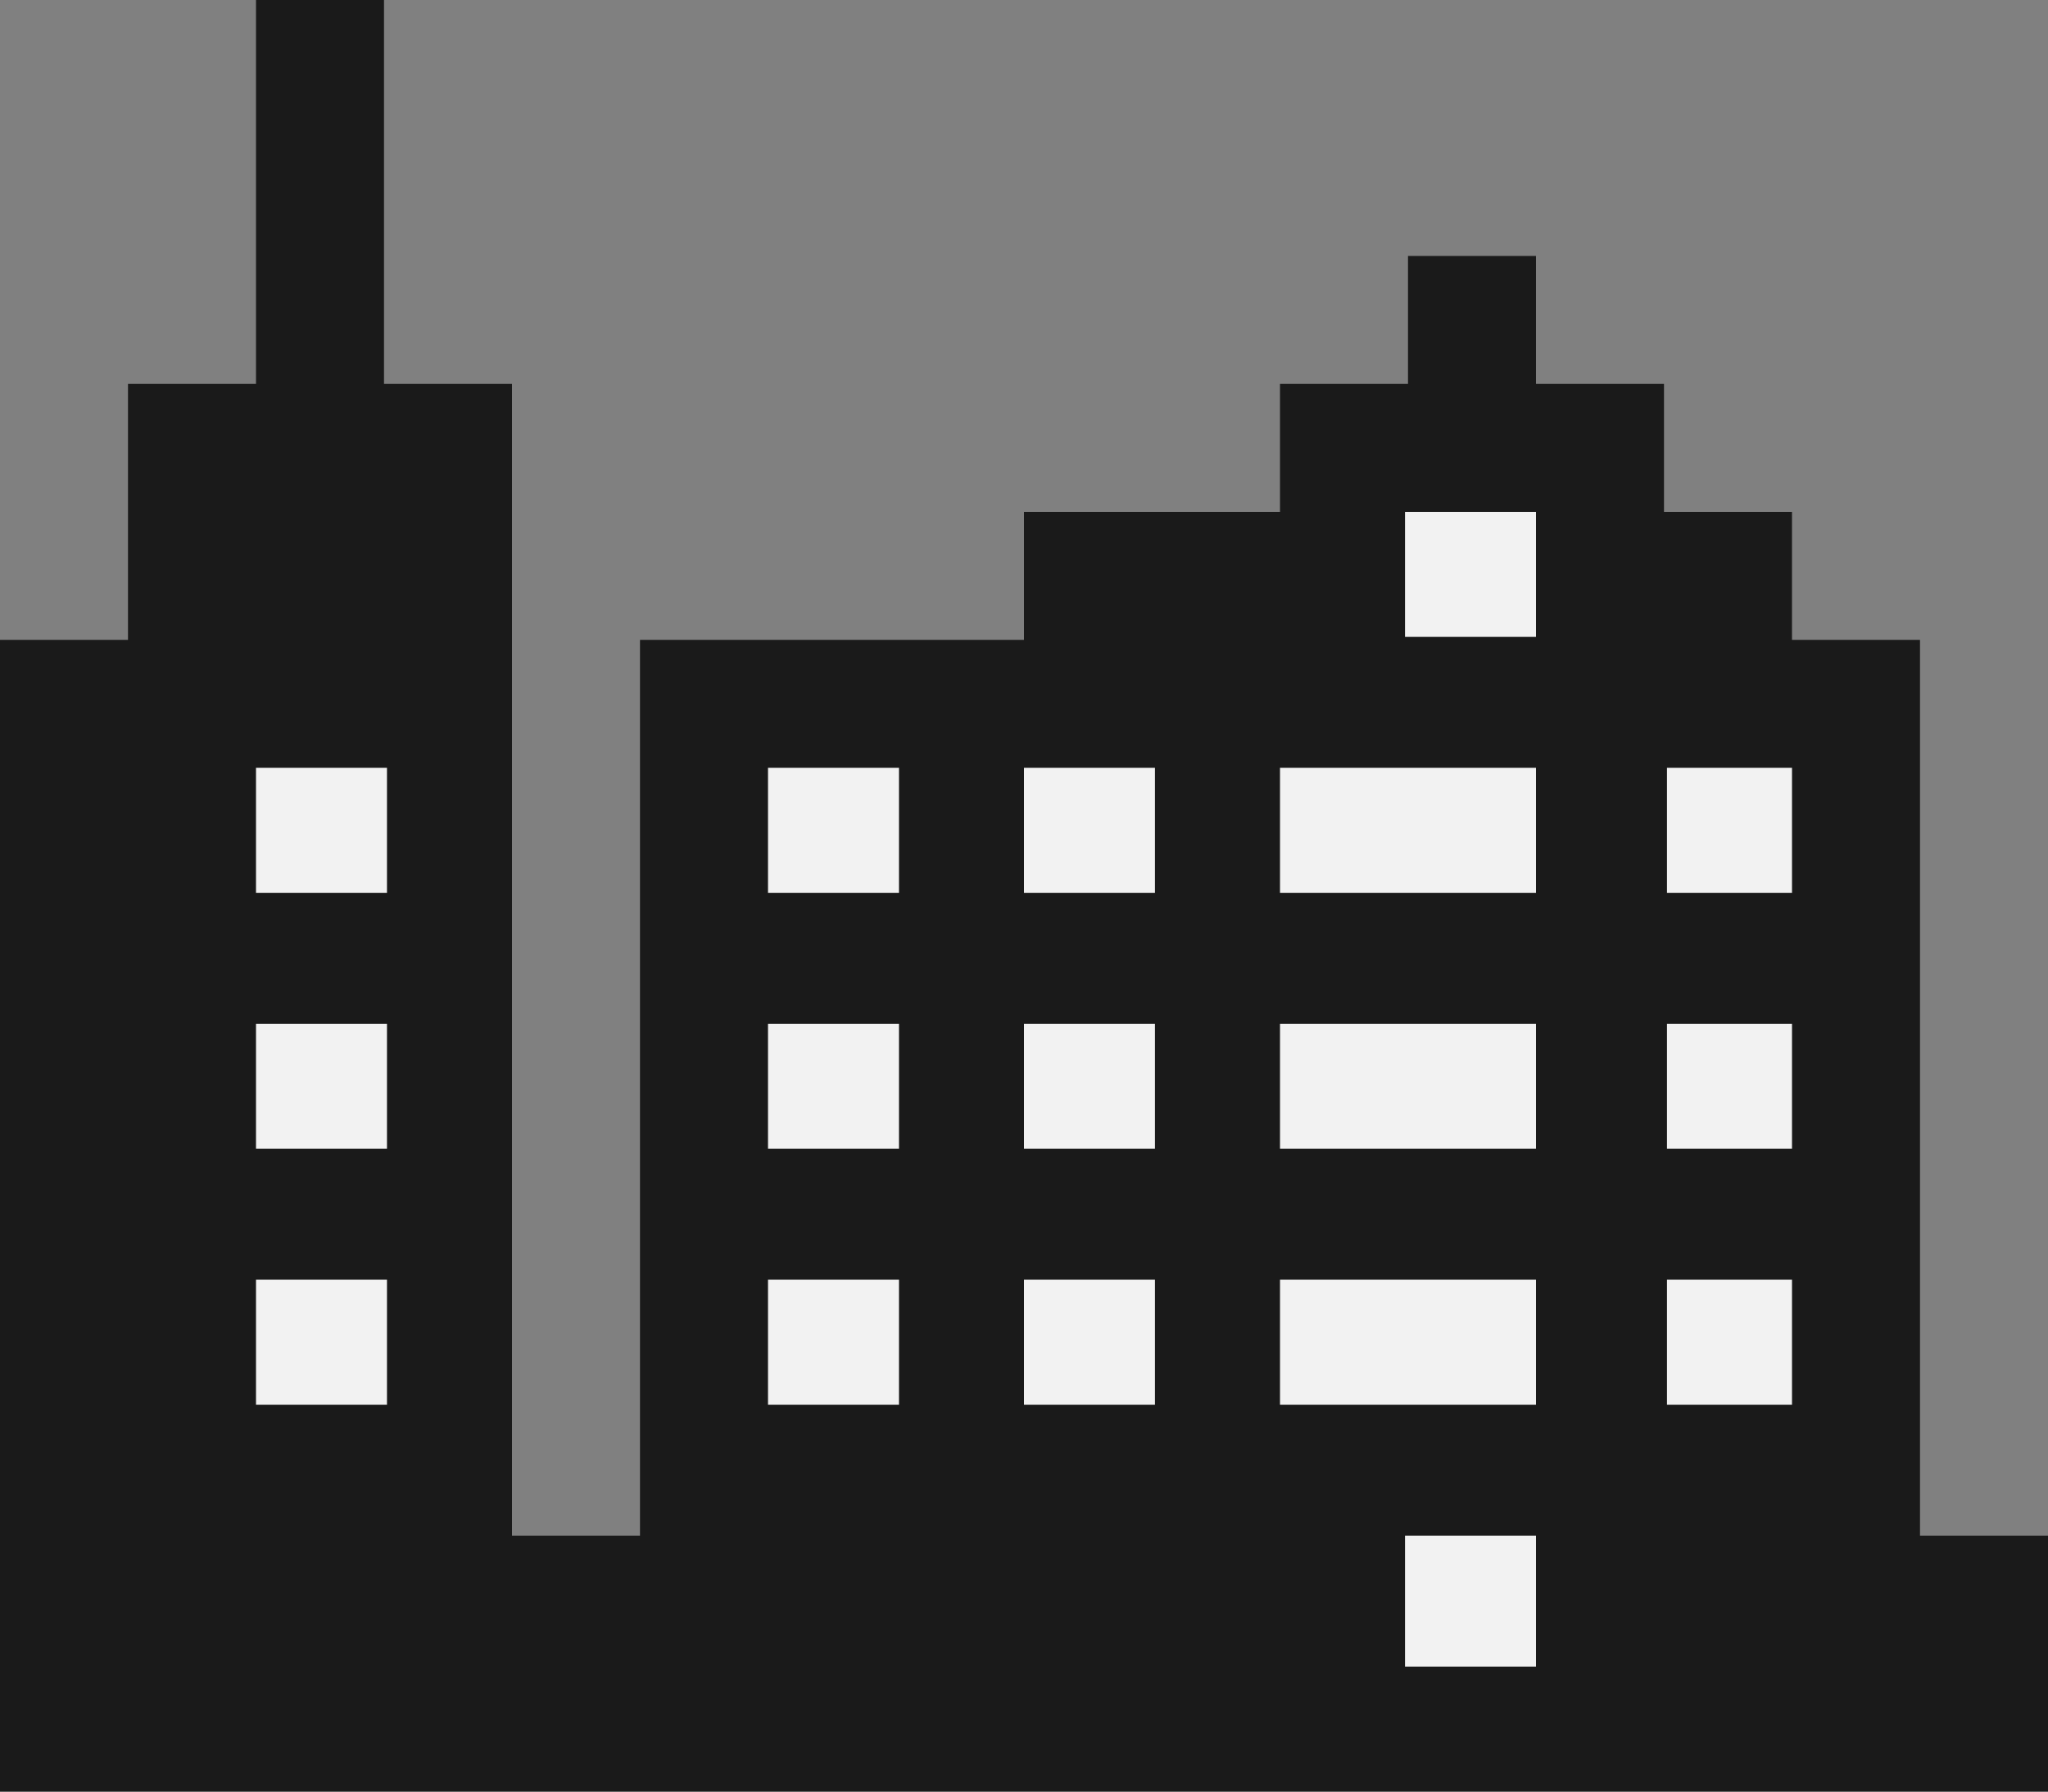 <?xml version="1.0" encoding="UTF-8"?>
<svg width="344px" height="301px" viewBox="0 0 344 301" version="1.1" xmlns="http://www.w3.org/2000/svg" xmlns:xlink="http://www.w3.org/1999/xlink">
    <rect x="0" y="0" width="344" height="301" fill="#808080" stroke="none"/>
    <title>batiment-pixel</title>
    <g id="Page-1" stroke="none" stroke-width="1" fill="none" fill-rule="evenodd">
        <g id="desktop" transform="translate(-1336, -757)">
            <g id="MAIN" transform="translate(0, 717)">
                <g id="right" transform="translate(1096, 0)">
                    <g id="batiment-pixel" transform="translate(240, 40)">
                        <polygon id="Fill-265" fill="#1A1A1A" points="43 0 64.5 0 64.5 64.5 86 64.5 86 257.999 107.5 257.999 107.5 107.5 172 107.5 172 86 214.999 86 214.999 64.5 236.5 64.5 236.5 43 257.999 43 257.999 64.5 279.5 64.5 279.5 86 300.999 86 300.999 107.5 322.5 107.5 322.5 257.999 344 257.999 344 301 0 301 0 107.5 21.499 107.5 21.499 64.5 43 64.5"></polygon>
                        <polygon id="Fill-266" fill="#F2F2F2" points="236 107 258 107 258 86 236 86"></polygon>
                        <polygon id="Fill-267" fill="#F2F2F2" points="43 150 65 150 65 129 43 129"></polygon>
                        <polygon id="Fill-268" fill="#F2F2F2" points="129 150 151 150 151 129 129 129"></polygon>
                        <polygon id="Fill-269" fill="#F2F2F2" points="172 150 194 150 194 129 172 129"></polygon>
                        <polygon id="Fill-270" fill="#F2F2F2" points="215 150 258 150 258 129 215 129"></polygon>
                        <polygon id="Fill-271" fill="#F2F2F2" points="280 150 301 150 301 129 280 129"></polygon>
                        <polygon id="Fill-272" fill="#F2F2F2" points="43 193 65 193 65 172 43 172"></polygon>
                        <polygon id="Fill-273" fill="#F2F2F2" points="129 193 151 193 151 172 129 172"></polygon>
                        <polygon id="Fill-274" fill="#F2F2F2" points="172 193 194 193 194 172 172 172"></polygon>
                        <polygon id="Fill-275" fill="#F2F2F2" points="215 193 258 193 258 172 215 172"></polygon>
                        <polygon id="Fill-276" fill="#F2F2F2" points="280 193 301 193 301 172 280 172"></polygon>
                        <polygon id="Fill-277" fill="#F2F2F2" points="43 236 65 236 65 215 43 215"></polygon>
                        <polygon id="Fill-278" fill="#F2F2F2" points="129 236 151 236 151 215 129 215"></polygon>
                        <polygon id="Fill-279" fill="#F2F2F2" points="172 236 194 236 194 215 172 215"></polygon>
                        <polygon id="Fill-280" fill="#F2F2F2" points="215 236 258 236 258 215 215 215"></polygon>
                        <polygon id="Fill-281" fill="#F2F2F2" points="280 236 301 236 301 215 280 215"></polygon>
                        <polygon id="Fill-282" fill="#F2F2F2" points="236 280 258 280 258 258 236 258"></polygon>
                    </g>
                </g>
            </g>
        </g>
    </g>
</svg>